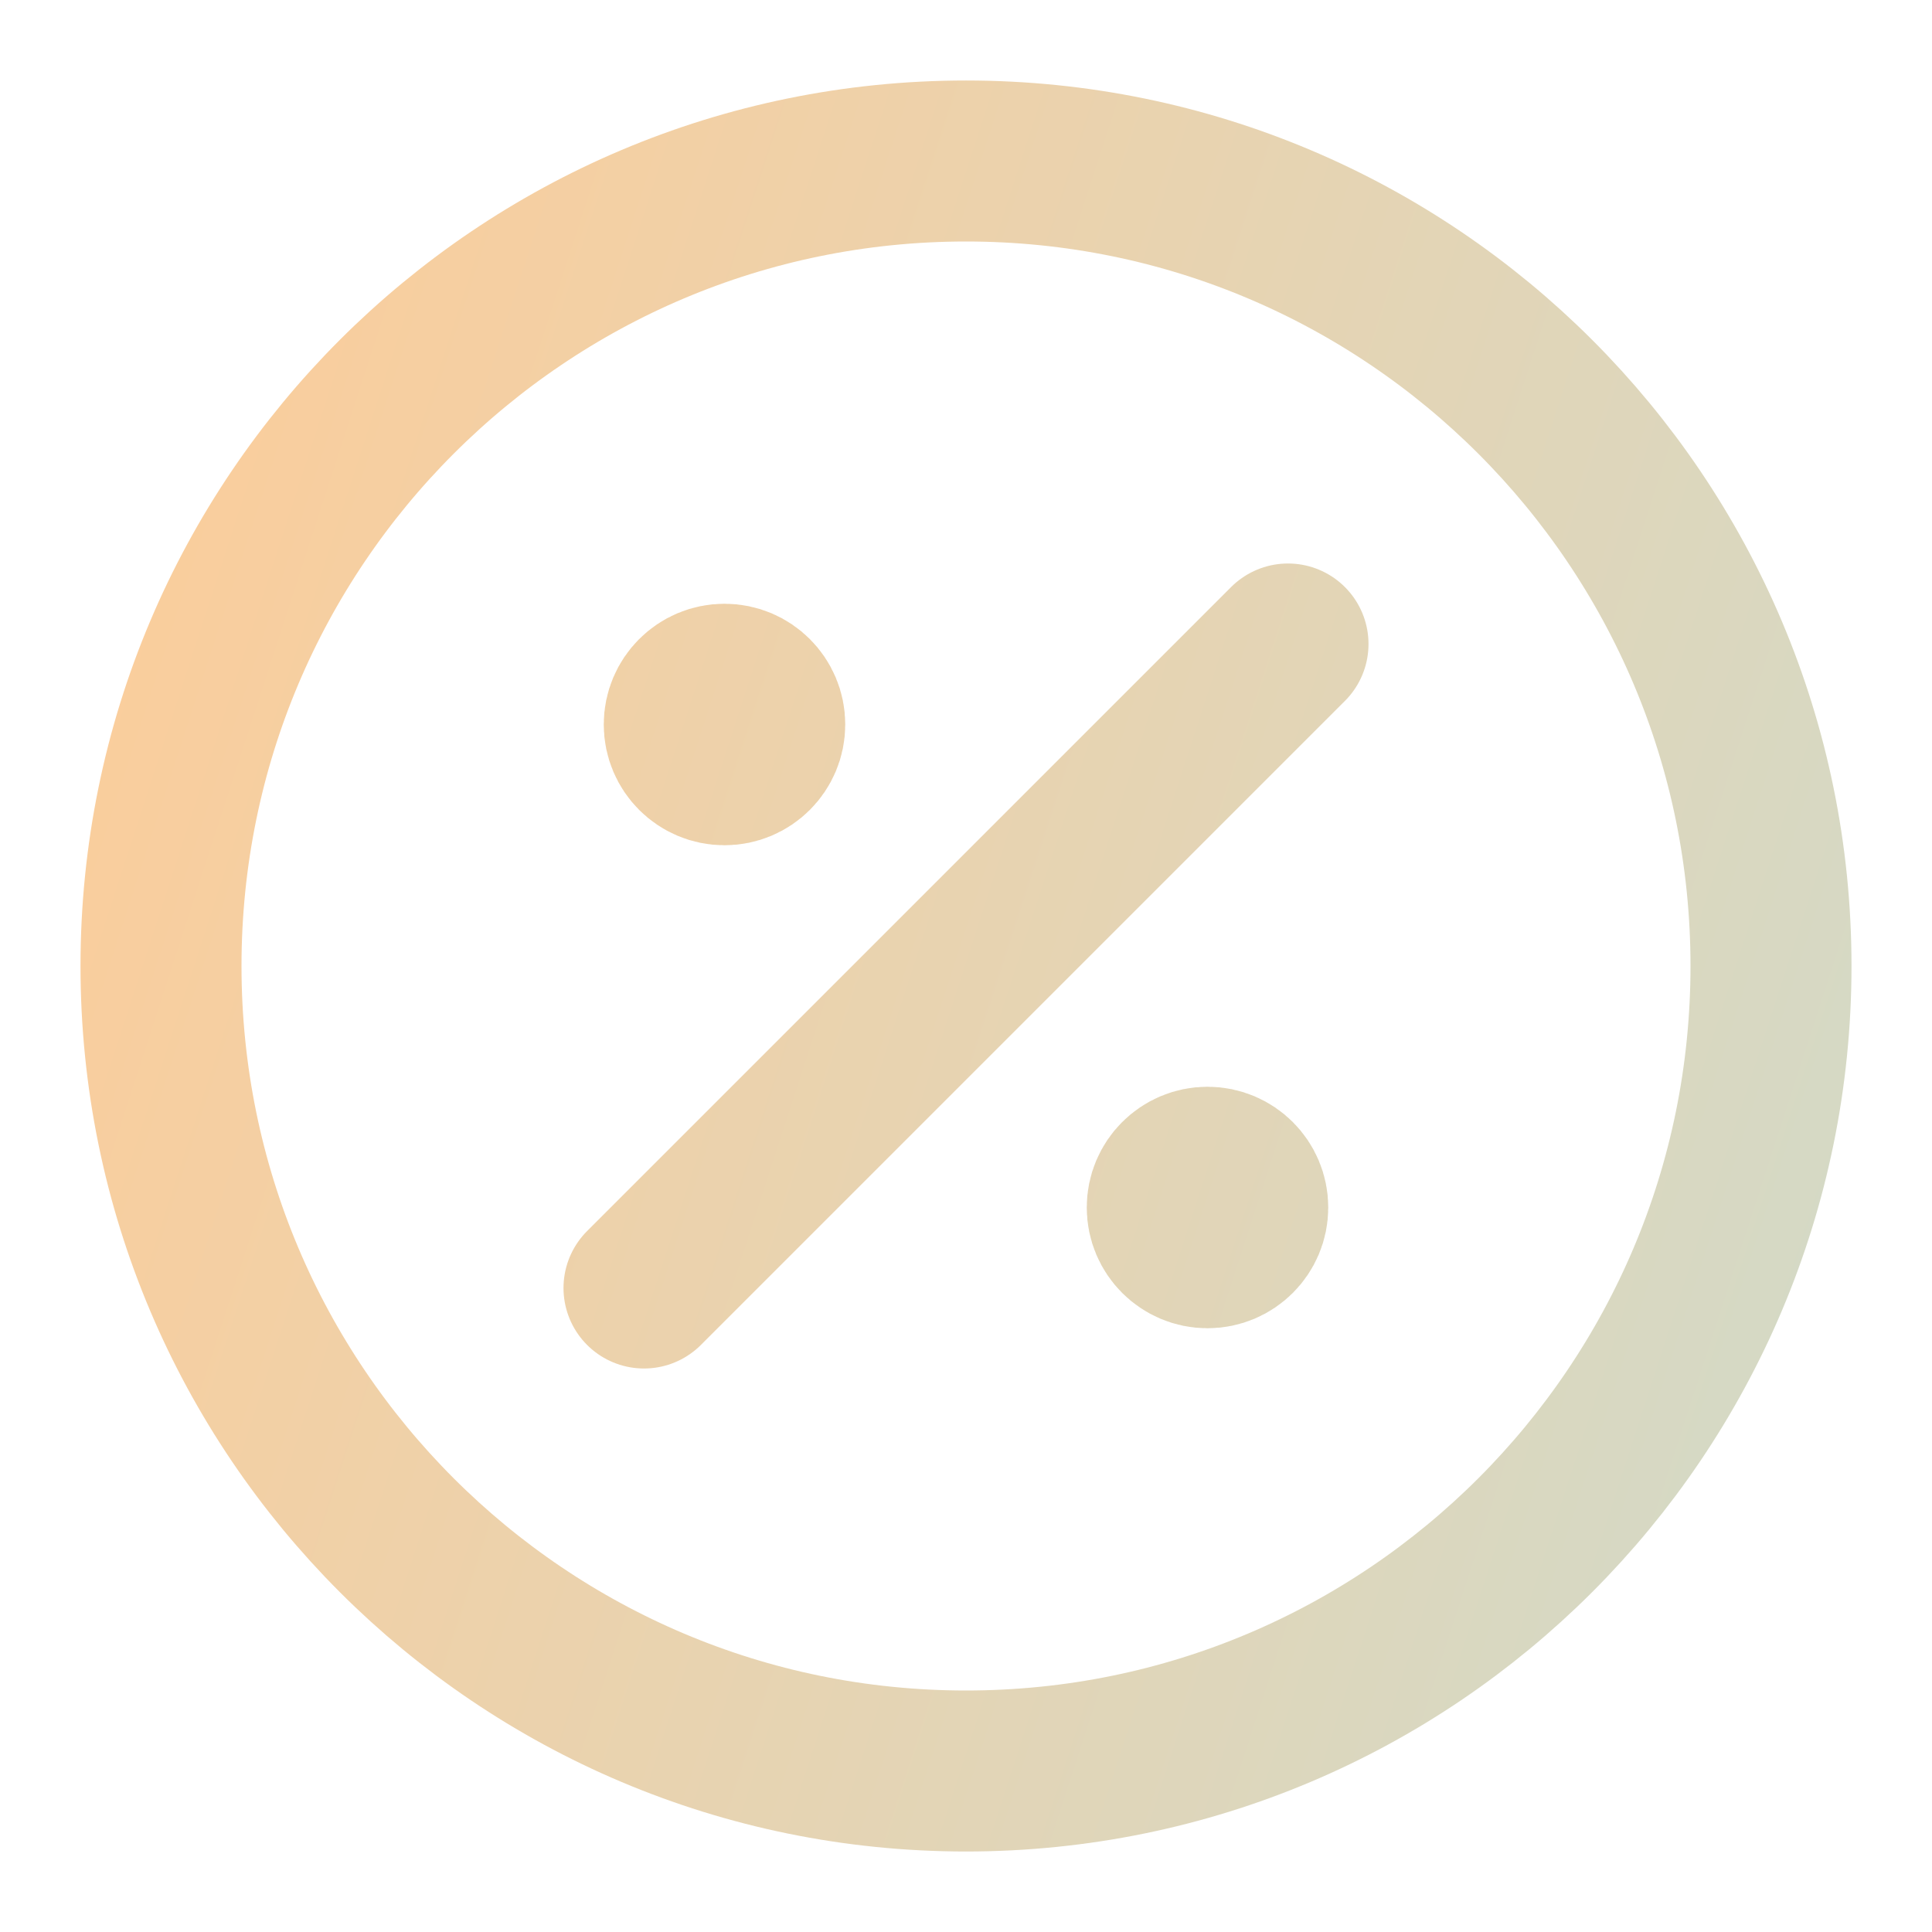 <svg width="24" height="24" viewBox="0 0 24 24" fill="none" xmlns="http://www.w3.org/2000/svg">
<path d="M9 9H9.01M15 15H15.01M16 8L8 16M9.5 9C9.5 9.276 9.276 9.5 9 9.5C8.724 9.5 8.5 9.276 8.5 9C8.5 8.724 8.724 8.5 9 8.5C9.276 8.5 9.5 8.724 9.5 9ZM15.5 15C15.5 15.276 15.276 15.5 15 15.5C14.724 15.5 14.5 15.276 14.5 15C14.5 14.724 14.724 14.5 15 14.5C15.276 14.5 15.5 14.724 15.5 15ZM22 12C22 17.523 17.523 22 12 22C6.477 22 2 17.523 2 12C2 6.477 6.477 2 12 2C17.523 2 22 6.477 22 12Z" stroke="url(#paint0_linear_1_926)" stroke-width="2" stroke-linecap="round" stroke-linejoin="round"/>
<defs>
<linearGradient id="paint0_linear_1_926" x1="0.443" y1="1.361" x2="24.692" y2="9.238" gradientUnits="userSpaceOnUse">
<stop stop-color="#FFCC97"/>
<stop offset="1" stop-color="#D5D9C5"/>
</linearGradient>
</defs>
</svg>
